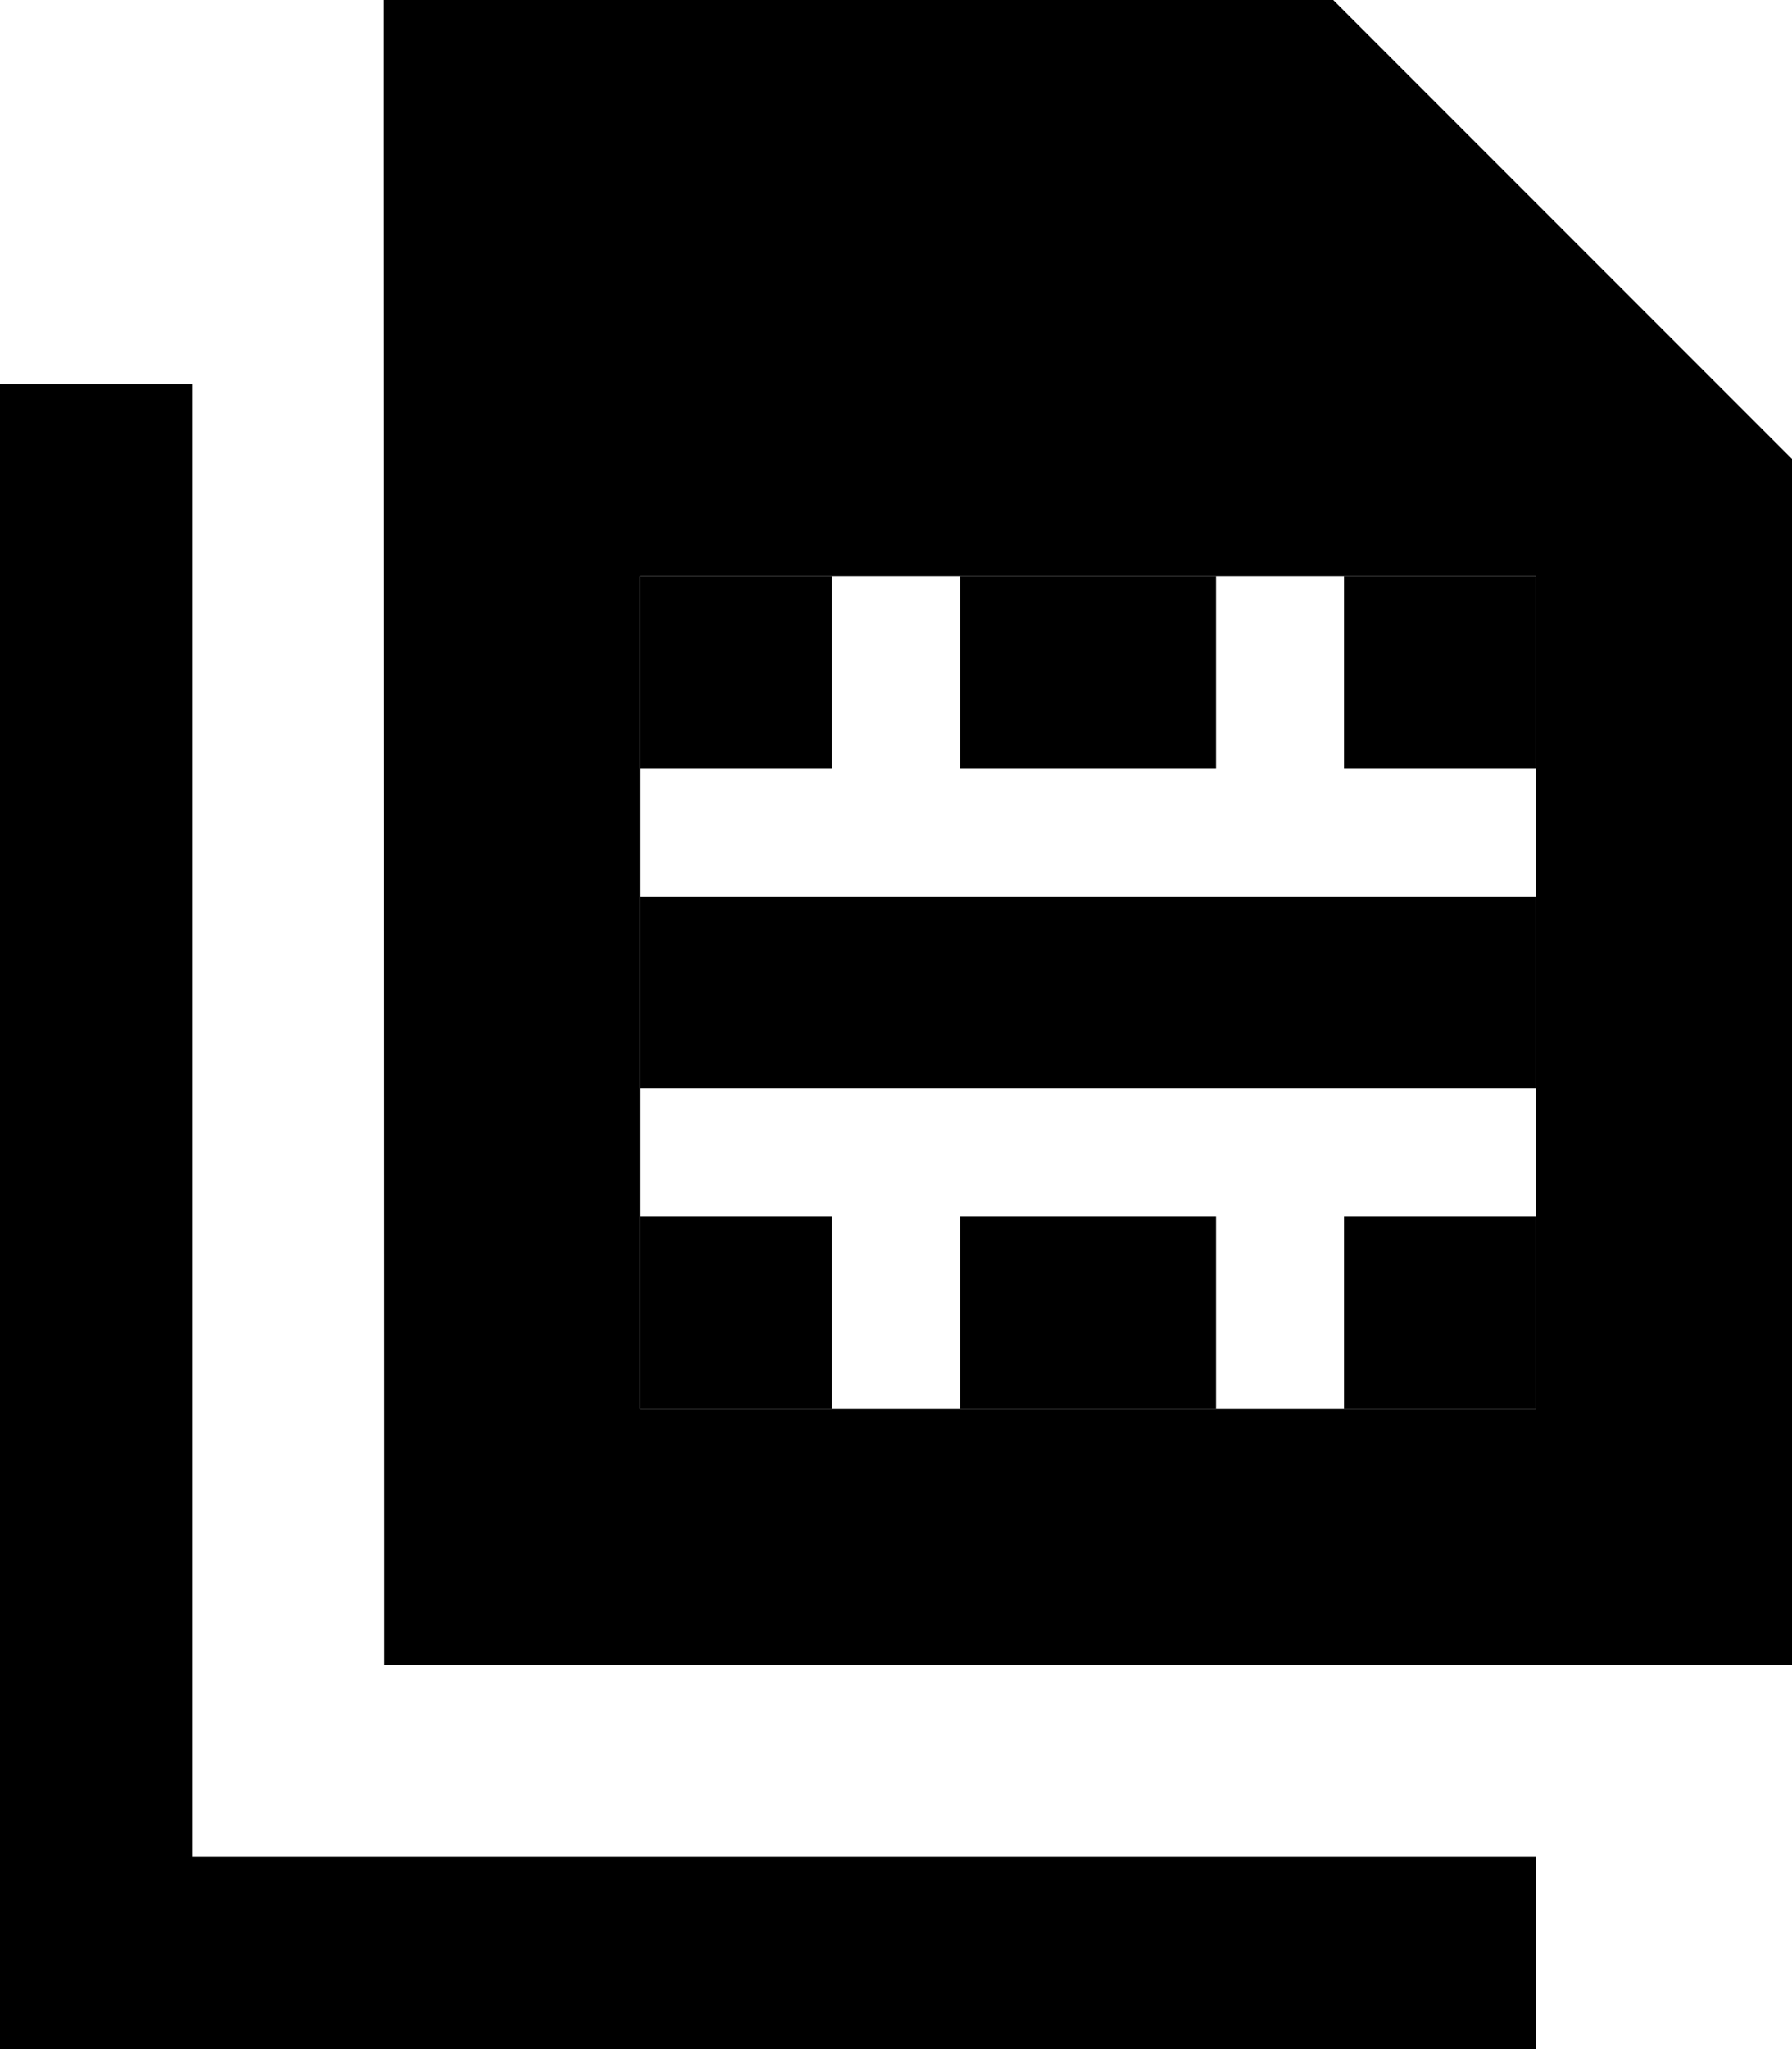<svg xmlns="http://www.w3.org/2000/svg" viewBox="0 0 448 512"><path class="pr-icon-duotone-secondary" d="M96 0l32 0L320 0l13.3 0 9.4 9.4 96 96 9.4 9.4 0 13.3 0 256 0 32-32 0-288 0-32 0 0-32L96 32 96 0zm64 144l0 48 0 32 0 48 0 32 0 48 48 0 32 0 64 0 32 0 48 0 0-48 0-32 0-48 0-32 0-48-48 0-32 0-64 0-32 0-48 0z"/><path class="pr-icon-duotone-primary" d="M48 120l0-24L0 96l0 24L0 488l0 24 24 0 336 0 24 0 0-48-24 0L48 464l0-344zm112 24l0 48 48 0 0-48-48 0zm0 128l64 0 96 0 64 0 0-48-64 0-96 0-64 0 0 48zM384 144l-48 0 0 48 48 0 0-48zm-144 0l0 48 64 0 0-48-64 0zm96 160l0 48 48 0 0-48-48 0zm-32 0l-64 0 0 48 64 0 0-48zm-96 0l-48 0 0 48 48 0 0-48z"/></svg>